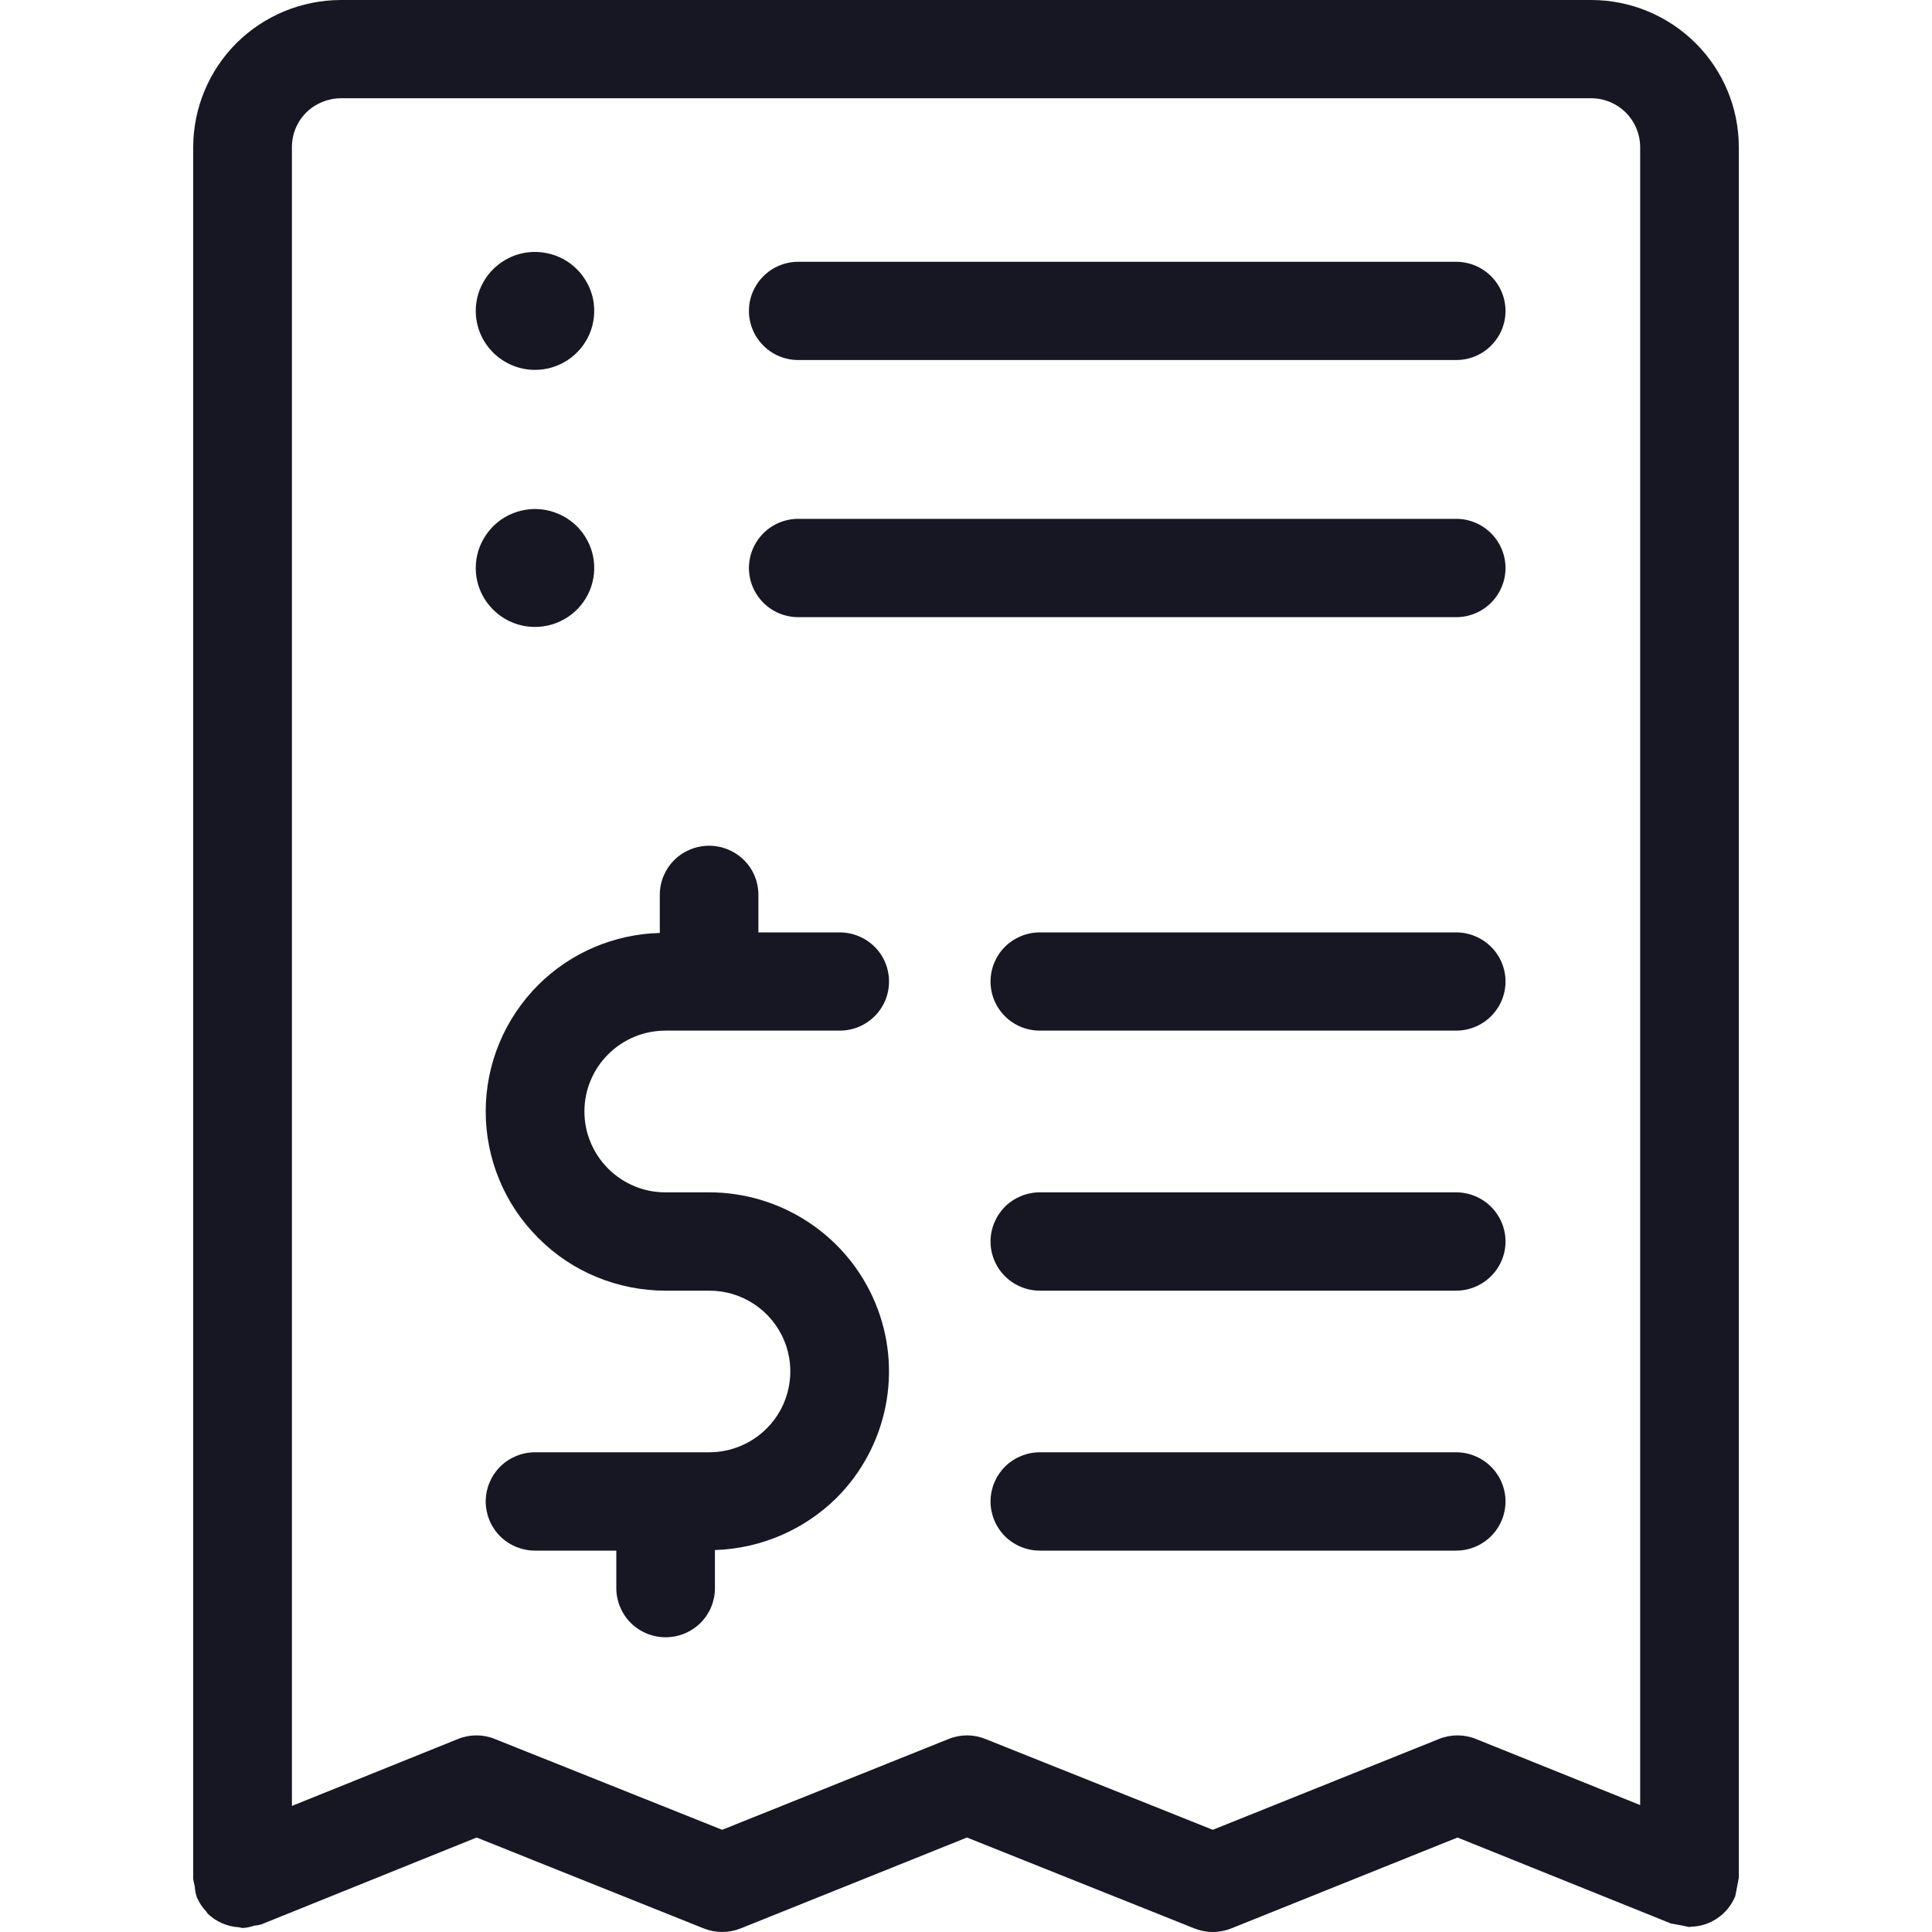 <svg width="20" height="20" viewBox="0 0 20 20" fill="none" xmlns="http://www.w3.org/2000/svg">
<path d="M6.891 10.669H8.693C8.828 10.669 8.958 10.616 9.054 10.52C9.15 10.425 9.203 10.296 9.203 10.161C9.203 10.026 9.15 9.896 9.054 9.801C8.958 9.706 8.828 9.652 8.693 9.652H7.851V9.264C7.851 9.129 7.798 8.999 7.702 8.904C7.606 8.809 7.476 8.755 7.341 8.755C7.205 8.755 7.075 8.809 6.979 8.904C6.884 8.999 6.83 9.129 6.83 9.264V9.658C6.358 9.67 5.908 9.862 5.574 10.194C5.401 10.367 5.263 10.571 5.17 10.796C5.076 11.021 5.028 11.262 5.028 11.506C5.028 11.749 5.076 11.991 5.17 12.216C5.263 12.441 5.401 12.645 5.574 12.817C5.746 12.99 5.951 13.127 6.177 13.22C6.403 13.313 6.646 13.361 6.891 13.361H7.341C7.507 13.36 7.669 13.409 7.808 13.501C7.946 13.593 8.054 13.724 8.118 13.877C8.181 14.03 8.198 14.198 8.165 14.361C8.133 14.523 8.053 14.672 7.935 14.789C7.777 14.946 7.564 15.034 7.341 15.034H5.539C5.403 15.034 5.273 15.088 5.177 15.183C5.082 15.279 5.028 15.408 5.028 15.543C5.028 15.678 5.082 15.807 5.177 15.903C5.273 15.998 5.403 16.052 5.539 16.052H6.38V16.44C6.38 16.575 6.434 16.704 6.529 16.8C6.625 16.895 6.755 16.949 6.891 16.949C7.026 16.949 7.156 16.895 7.252 16.8C7.348 16.704 7.401 16.575 7.401 16.44V16.046C7.873 16.031 8.322 15.839 8.658 15.508C8.918 15.249 9.095 14.918 9.167 14.559C9.239 14.199 9.202 13.826 9.061 13.488C8.92 13.149 8.681 12.859 8.375 12.656C8.069 12.452 7.709 12.343 7.341 12.343H6.891C6.78 12.344 6.671 12.322 6.569 12.28C6.467 12.238 6.374 12.176 6.296 12.098C6.218 12.02 6.156 11.928 6.114 11.826C6.071 11.725 6.05 11.616 6.05 11.506C6.05 11.396 6.071 11.287 6.114 11.185C6.156 11.084 6.218 10.991 6.296 10.914C6.374 10.836 6.467 10.774 6.569 10.732C6.671 10.69 6.78 10.669 6.891 10.669Z" fill="#171723"/>
<path d="M5.538 3.829C5.66 3.829 5.778 3.793 5.879 3.726C5.98 3.659 6.058 3.563 6.105 3.452C6.151 3.34 6.163 3.218 6.14 3.099C6.116 2.981 6.057 2.872 5.972 2.787C5.886 2.701 5.777 2.643 5.658 2.62C5.539 2.596 5.416 2.608 5.304 2.654C5.192 2.701 5.096 2.779 5.029 2.879C4.961 2.98 4.925 3.098 4.925 3.218C4.925 3.38 4.99 3.535 5.105 3.65C5.22 3.764 5.376 3.829 5.538 3.829Z" fill="#171723"/>
<path d="M15.074 2.71H8.264C8.128 2.71 7.998 2.764 7.903 2.859C7.807 2.954 7.753 3.084 7.753 3.219C7.753 3.354 7.807 3.483 7.903 3.578C7.998 3.674 8.128 3.727 8.264 3.727H15.074C15.21 3.727 15.34 3.674 15.435 3.578C15.531 3.483 15.585 3.354 15.585 3.219C15.585 3.084 15.531 2.954 15.435 2.859C15.34 2.764 15.21 2.71 15.074 2.71Z" fill="#171723"/>
<path d="M5.538 6.49C5.66 6.49 5.778 6.454 5.879 6.387C5.98 6.32 6.058 6.225 6.105 6.113C6.151 6.002 6.163 5.879 6.14 5.761C6.116 5.642 6.057 5.533 5.972 5.448C5.886 5.363 5.777 5.305 5.658 5.281C5.539 5.257 5.416 5.27 5.304 5.316C5.192 5.362 5.096 5.44 5.029 5.541C4.961 5.641 4.925 5.759 4.925 5.88C4.925 6.042 4.99 6.197 5.105 6.311C5.22 6.426 5.376 6.49 5.538 6.49Z" fill="#171723"/>
<path d="M15.074 5.371H8.264C8.128 5.371 7.998 5.425 7.903 5.52C7.807 5.616 7.753 5.745 7.753 5.88C7.753 6.015 7.807 6.144 7.903 6.24C7.998 6.335 8.128 6.389 8.264 6.389H15.074C15.21 6.389 15.34 6.335 15.435 6.24C15.531 6.144 15.585 6.015 15.585 5.88C15.585 5.745 15.531 5.616 15.435 5.52C15.34 5.425 15.21 5.371 15.074 5.371Z" fill="#171723"/>
<path d="M15.074 9.652H10.765C10.629 9.652 10.499 9.706 10.403 9.801C10.308 9.896 10.254 10.026 10.254 10.161C10.254 10.296 10.308 10.425 10.403 10.52C10.499 10.616 10.629 10.669 10.765 10.669H15.074C15.209 10.669 15.339 10.616 15.435 10.52C15.531 10.425 15.585 10.296 15.585 10.161C15.585 10.026 15.531 9.896 15.435 9.801C15.339 9.706 15.209 9.652 15.074 9.652Z" fill="#171723"/>
<path d="M15.074 12.343H10.765C10.629 12.343 10.499 12.397 10.403 12.492C10.308 12.588 10.254 12.717 10.254 12.852C10.254 12.987 10.308 13.116 10.403 13.211C10.499 13.307 10.629 13.361 10.765 13.361H15.074C15.209 13.361 15.339 13.307 15.435 13.211C15.531 13.116 15.585 12.987 15.585 12.852C15.585 12.717 15.531 12.588 15.435 12.492C15.339 12.397 15.209 12.343 15.074 12.343Z" fill="#171723"/>
<path d="M15.074 15.034H10.765C10.629 15.034 10.499 15.088 10.403 15.183C10.308 15.279 10.254 15.408 10.254 15.543C10.254 15.678 10.308 15.807 10.403 15.903C10.499 15.998 10.629 16.052 10.765 16.052H15.074C15.209 16.052 15.339 15.998 15.435 15.903C15.531 15.807 15.585 15.678 15.585 15.543C15.585 15.408 15.531 15.279 15.435 15.183C15.339 15.088 15.209 15.034 15.074 15.034Z" fill="#171723"/>
<path d="M18 19.434V1.522C18 1.118 17.839 0.732 17.552 0.446C17.265 0.161 16.877 0 16.472 0H3.528C3.123 0.001 2.735 0.161 2.448 0.446C2.162 0.732 2.001 1.119 2 1.522V19.45C2.004 19.476 2.009 19.501 2.016 19.526C2.018 19.565 2.026 19.604 2.037 19.641L2.04 19.645C2.063 19.698 2.096 19.748 2.137 19.79C2.142 19.796 2.144 19.804 2.149 19.809C2.237 19.894 2.352 19.944 2.474 19.951C2.484 19.952 2.493 19.957 2.504 19.957L2.511 19.959C2.552 19.956 2.592 19.948 2.631 19.935C2.655 19.932 2.679 19.928 2.703 19.922L4.934 19.022L7.285 19.963C7.408 20.012 7.544 20.012 7.667 19.963L10.01 19.022L12.364 19.963C12.424 19.987 12.489 20 12.555 20C12.62 20 12.685 19.987 12.746 19.963L15.088 19.022L17.298 19.912C17.362 19.923 17.426 19.935 17.489 19.949L17.496 19.947L17.506 19.945C17.604 19.943 17.699 19.912 17.779 19.857C17.86 19.802 17.923 19.724 17.961 19.635L17.963 19.631C17.975 19.567 17.987 19.504 18 19.44L18 19.434ZM14.896 18.002L12.555 18.942L10.201 18.002C10.079 17.952 9.942 17.952 9.82 18.002L7.476 18.942L5.123 18.002C5.001 17.952 4.864 17.952 4.741 18.002L3.022 18.695V1.522C3.022 1.388 3.075 1.26 3.17 1.165C3.265 1.071 3.394 1.018 3.528 1.017H16.472C16.606 1.017 16.735 1.071 16.83 1.165C16.925 1.26 16.978 1.388 16.979 1.522V18.686L15.279 18.002C15.156 17.952 15.019 17.952 14.896 18.002Z" fill="#171723"/>
</svg>

